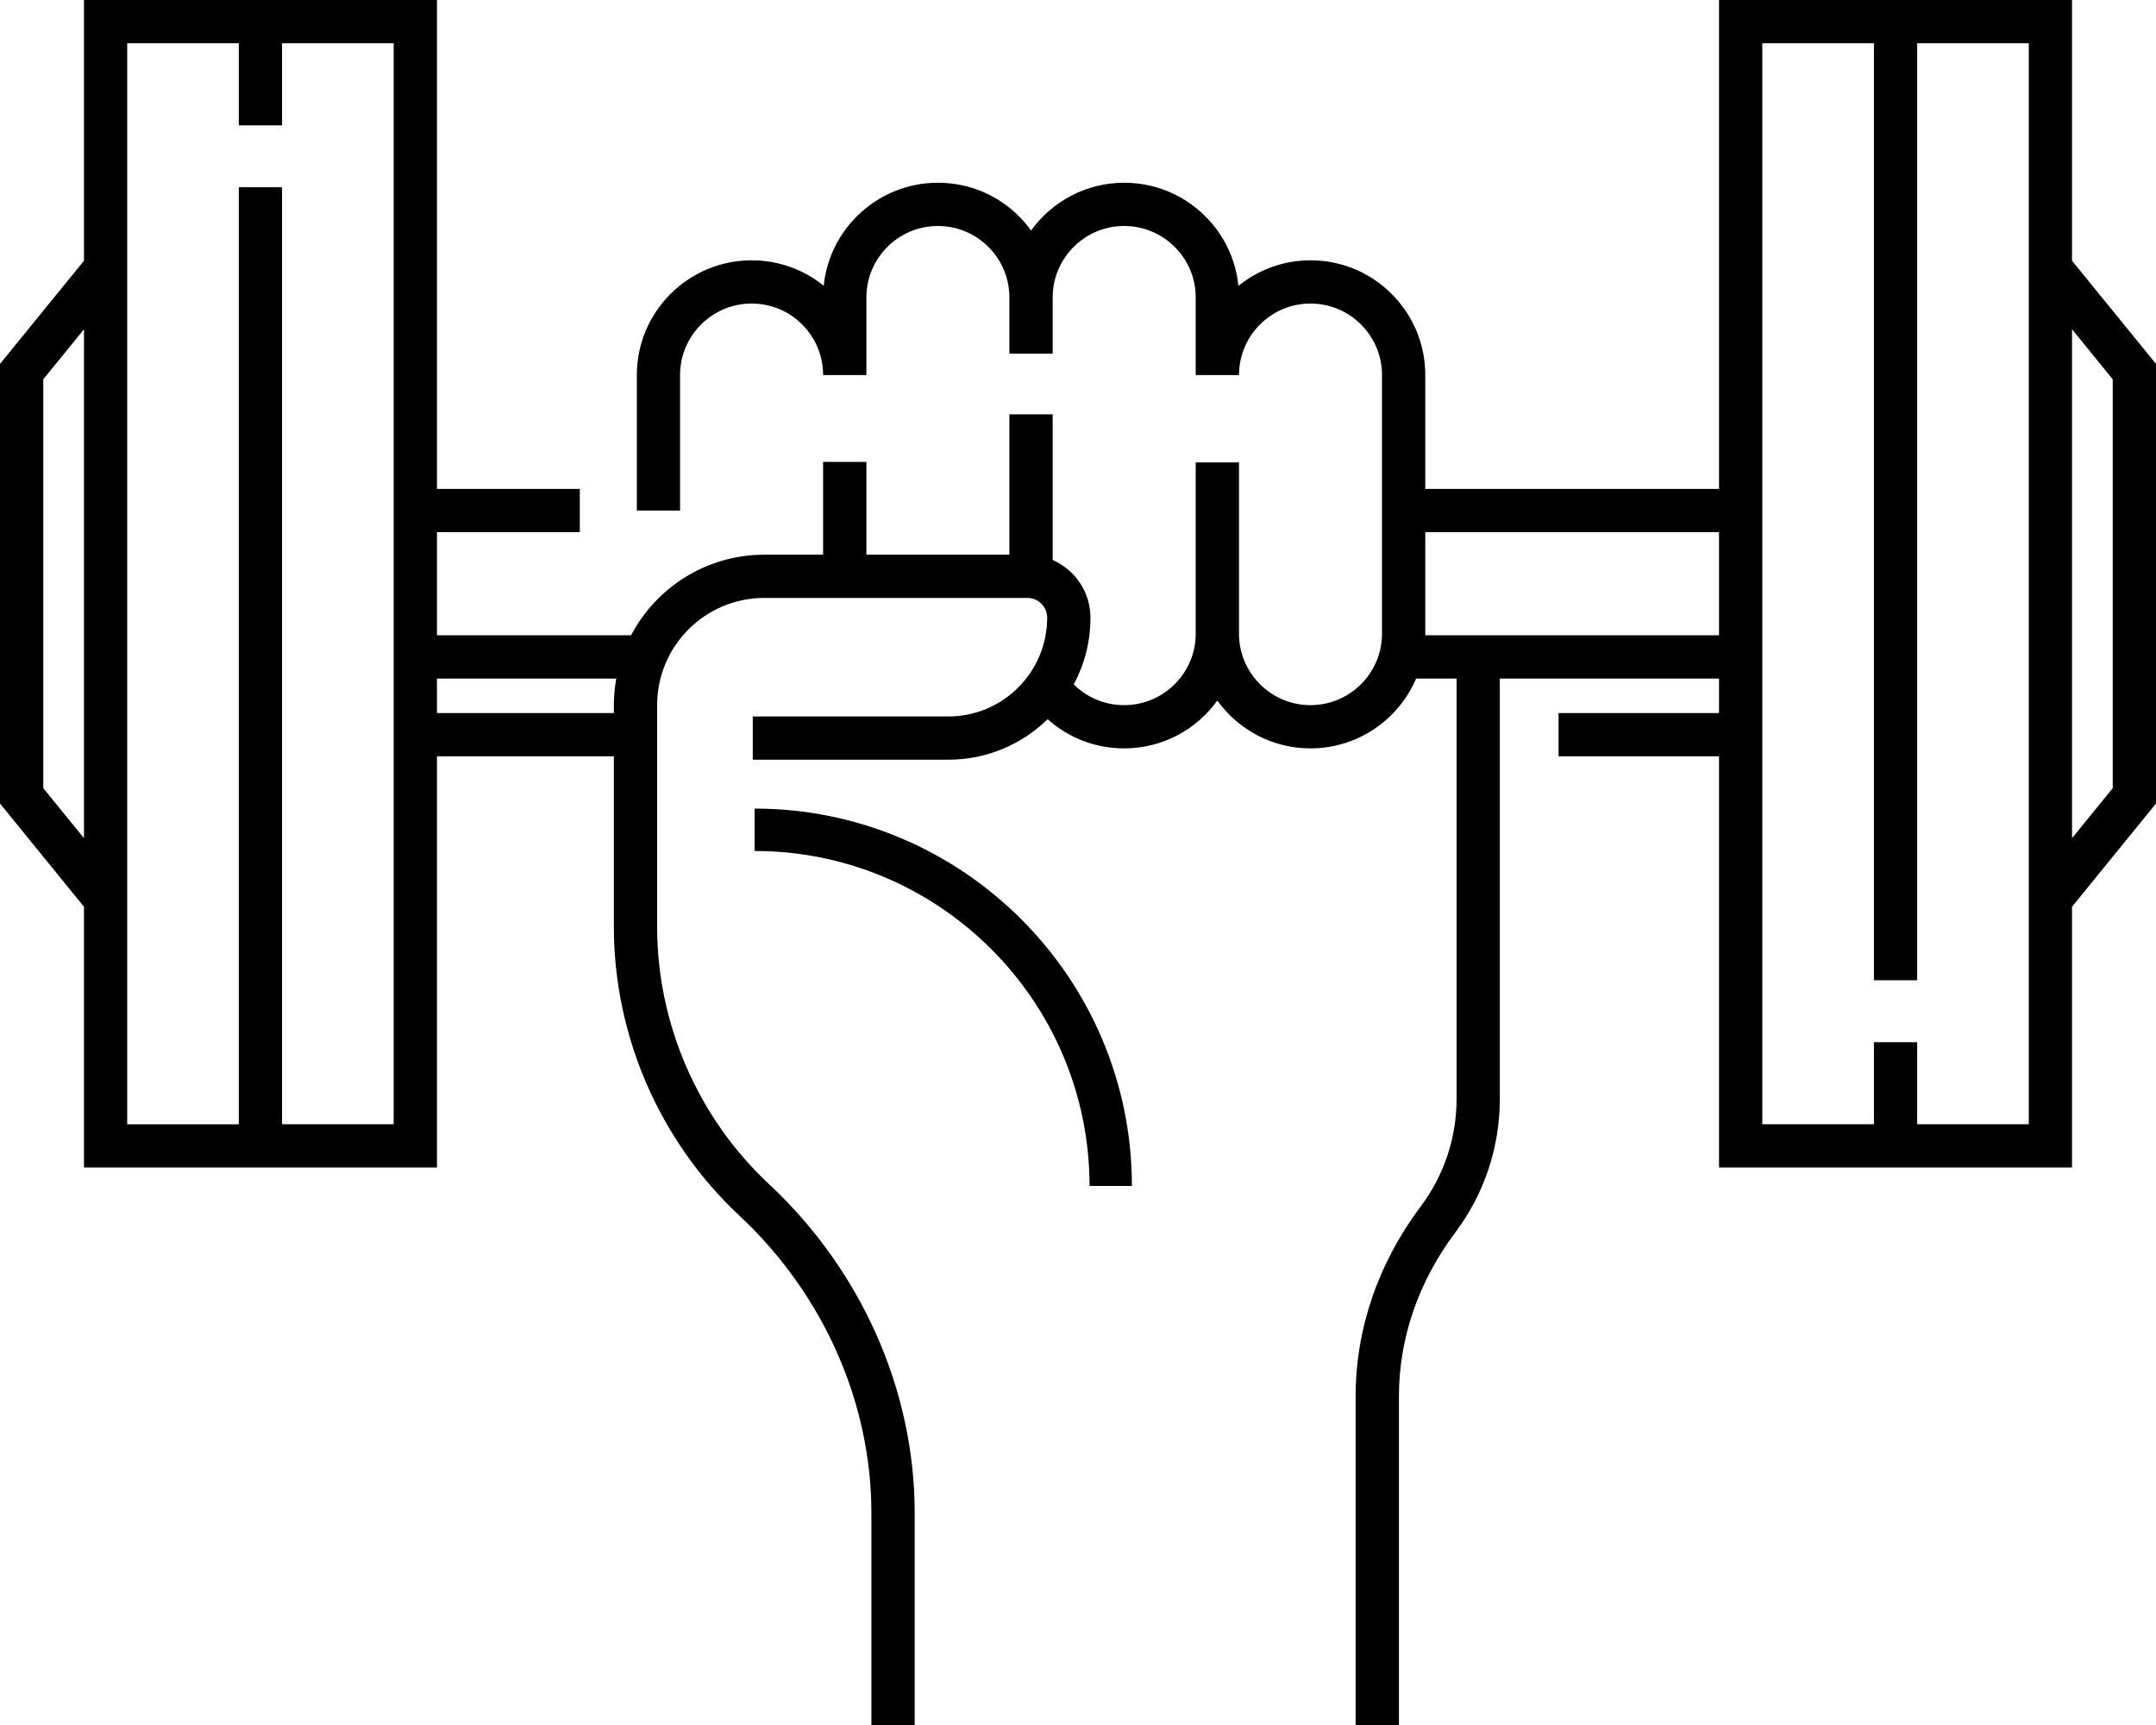 <?xml version="1.0" encoding="UTF-8"?>
<svg width="40px" height="32px" viewBox="0 0 40 32" version="1.1" xmlns="http://www.w3.org/2000/svg" xmlns:xlink="http://www.w3.org/1999/xlink">
    <!-- Generator: Sketch 53.2 (72643) - https://sketchapp.com -->
    <title>ic_robust</title>
    <desc>Created with Sketch.</desc>
    <g id="Version-4-Prototype" stroke="none" stroke-width="1" fill="none" fill-rule="evenodd">
        <g id="04ShareProof" transform="translate(-160, -336)" fill="#000000" fill-rule="nonzero">
            <g id="ic_robust" transform="translate(160, 336)">
                <path d="M21,22 C21,18.14 17.86,15 14,15 L14,15.786 C17.427,15.786 20.214,18.573 20.214,22 L21,22 Z" id="Path"></path>
                <path d="M1.558,21.658 L8.107,21.658 L8.107,14.03 L11.389,14.03 L11.389,17.193 C11.389,19.216 12.238,21.169 13.718,22.551 C15.275,24.005 16.167,26.016 16.167,28.067 L16.167,32 L16.97,32 L16.97,28.067 C16.97,25.794 15.985,23.57 14.266,21.965 C12.948,20.734 12.192,18.995 12.192,17.193 L12.192,13.077 C12.192,11.983 13.083,11.092 14.179,11.092 L19.061,11.092 C19.264,11.092 19.428,11.256 19.428,11.459 C19.428,12.469 18.606,13.291 17.595,13.291 L13.966,13.291 L13.966,14.093 L17.595,14.093 C18.311,14.093 18.961,13.806 19.437,13.341 C19.819,13.685 20.32,13.883 20.857,13.883 C21.568,13.883 22.198,13.533 22.585,12.996 C22.972,13.533 23.602,13.883 24.313,13.883 C25.192,13.883 25.948,13.348 26.273,12.588 L27.024,12.588 L27.024,20.379 C27.024,21.108 26.793,21.8 26.357,22.382 C25.568,23.435 25.151,24.652 25.151,25.903 L25.151,32 L25.954,32 L25.954,25.903 C25.954,24.827 26.315,23.776 27,22.863 C27.541,22.141 27.826,21.282 27.826,20.379 L27.826,12.588 L31.893,12.588 L31.893,13.228 L28.916,13.228 L28.916,14.03 L31.893,14.03 L31.893,21.658 L38.442,21.658 L38.442,16.821 L40,14.906 L40,6.751 L38.442,4.837 L38.442,0 L31.893,0 L31.893,9.07 L26.443,9.07 L26.443,6.958 C26.443,6.39 26.221,5.855 25.819,5.453 C25.418,5.051 24.883,4.829 24.313,4.829 C23.807,4.829 23.342,5.007 22.976,5.303 C22.927,4.815 22.714,4.363 22.362,4.013 C21.96,3.611 21.425,3.39 20.857,3.39 C20.146,3.39 19.516,3.74 19.129,4.276 C19.063,4.184 18.988,4.096 18.906,4.013 C18.503,3.611 17.969,3.39 17.401,3.39 C16.3,3.39 15.391,4.229 15.282,5.301 C14.905,4.995 14.438,4.829 13.945,4.829 C12.77,4.829 11.815,5.784 11.815,6.958 L11.815,9.471 L12.617,9.471 L12.617,6.958 C12.617,6.226 13.213,5.631 13.945,5.631 C14.3,5.631 14.633,5.769 14.883,6.02 C15.133,6.27 15.271,6.603 15.271,6.958 L16.074,6.958 L16.074,5.518 C16.074,4.787 16.669,4.192 17.401,4.192 C17.755,4.192 18.087,4.33 18.338,4.581 C18.589,4.832 18.727,5.165 18.727,5.518 L18.727,6.56 L19.53,6.56 L19.53,5.518 C19.53,4.787 20.125,4.192 20.856,4.192 C21.211,4.192 21.544,4.33 21.795,4.581 C22.046,4.831 22.184,5.164 22.184,5.518 L22.184,6.958 L22.987,6.958 C22.987,6.226 23.582,5.631 24.313,5.631 C24.668,5.631 25.001,5.769 25.251,6.02 C25.502,6.271 25.64,6.604 25.64,6.958 L25.64,11.755 C25.64,12.486 25.045,13.081 24.313,13.081 C23.582,13.081 22.987,12.486 22.987,11.755 L22.987,8.578 L22.184,8.578 L22.184,11.755 C22.184,12.486 21.588,13.081 20.856,13.081 C20.498,13.081 20.165,12.939 19.921,12.696 C20.119,12.327 20.231,11.906 20.231,11.459 C20.231,10.981 19.942,10.569 19.53,10.388 L19.53,7.686 L18.727,7.686 L18.727,10.29 L16.074,10.29 L16.074,8.569 L15.271,8.569 L15.271,10.29 L14.179,10.29 C13.107,10.29 12.175,10.897 11.708,11.785 L8.107,11.785 L8.107,9.872 L10.757,9.872 L10.757,9.07 L8.107,9.07 L8.107,0 L1.558,0 L1.558,4.837 L0,6.751 L0,14.906 L1.558,16.821 L1.558,21.658 Z M39.197,7.036 L39.197,14.621 L38.442,15.549 L38.442,6.108 L39.197,7.036 Z M32.696,0.802 L34.767,0.802 L34.767,18.184 L35.569,18.184 L35.569,0.802 L37.64,0.802 L37.64,3.85 L37.64,17.807 L37.64,20.855 L35.569,20.855 L35.569,19.333 L34.767,19.333 L34.767,20.855 L32.696,20.855 L32.696,12.588 L32.696,9.07 L32.696,0.802 Z M31.893,9.872 L31.893,11.785 L26.442,11.785 C26.442,11.775 26.443,11.765 26.443,11.755 L26.443,9.872 L31.893,9.872 Z M11.433,12.588 C11.405,12.747 11.389,12.91 11.389,13.077 L11.389,13.228 L8.107,13.228 L8.107,12.588 L11.433,12.588 Z M2.36,0.802 L4.431,0.802 L4.431,2.325 L5.233,2.325 L5.233,0.802 L7.304,0.802 L7.304,9.07 L7.304,12.588 L7.304,20.856 L5.233,20.855 L5.233,3.473 L4.431,3.473 L4.431,20.856 L2.36,20.856 L2.36,17.807 L2.36,3.85 L2.36,0.802 Z M0.803,14.621 L0.803,7.036 L1.558,6.109 L1.558,15.549 L0.803,14.621 Z" id="Shape"></path>
            </g>
        </g>
    </g>
</svg>